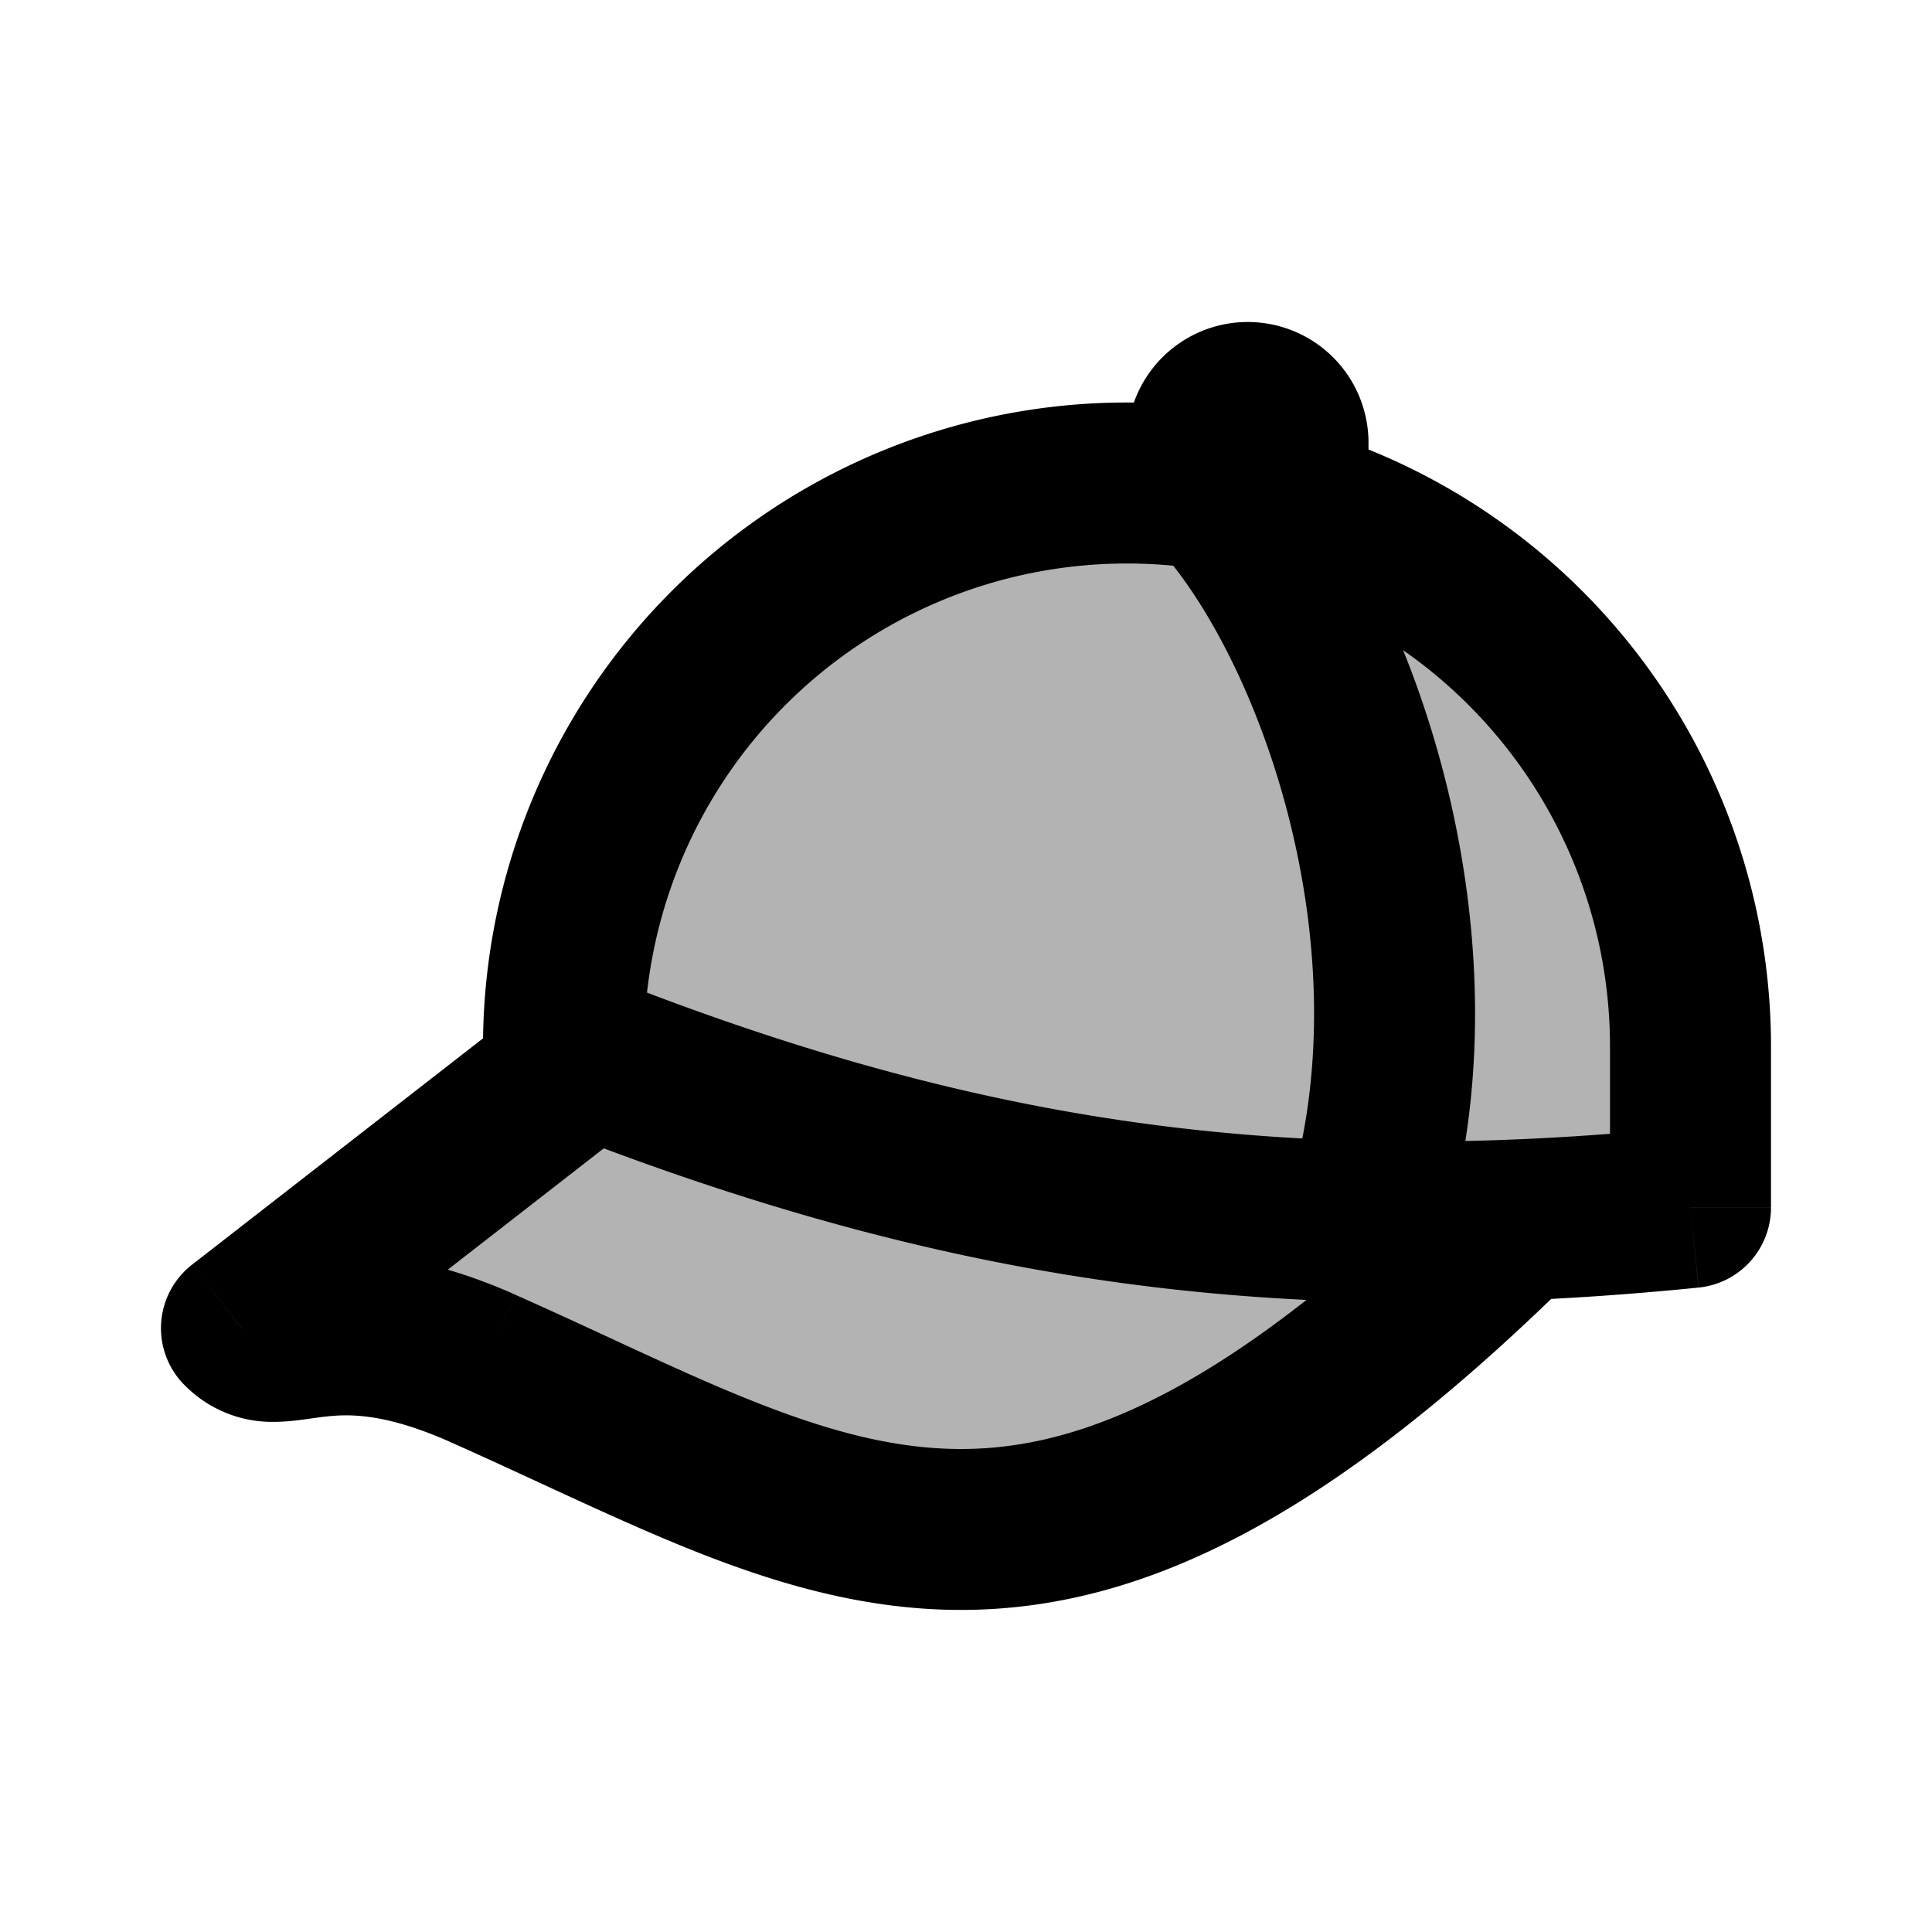 <svg xmlns="http://www.w3.org/2000/svg" width="24" height="24" viewBox="0 0 24 24" fill="none">
    <path fill="currentColor" d="M21 15v-2a7 7 0 1 0-14 0l.332.131L3 16.5c.5.5 1-.389 3 .5 4.46 1.983 6.956 3.965 12.845-1.845.7-.03 1.417-.081 2.155-.155" opacity=".3"/>
    <path fill="currentColor" d="m21 15 .1.995A1 1 0 0 0 22 15zm-6-9h-1a1 1 0 0 0 .293.707zM3 16.5l-.614-.79a1 1 0 0 0-.093 1.497zm3 .5.406-.914zm9-10.5a1 1 0 1 0 2 0zm5 6.5v2h2v-2zm-13.371.928c5.152 2.061 9.314 2.583 14.47 2.067l-.198-1.99c-4.844.484-8.682.006-13.53-1.934zm7.664-7.22c.589.588 1.271 1.787 1.679 3.302.403 1.498.505 3.182.066 4.715l1.924.55c.561-1.967.413-4.033-.059-5.785-.467-1.735-1.285-3.286-2.196-4.197zM6.886 12.21l-4.5 3.5 1.228 1.578 4.5-3.5zm-4.593 4.996a1.52 1.52 0 0 0 1.1.457c.15 0 .289-.017.383-.03.113-.015.178-.026.272-.036.272-.03.717-.052 1.546.316l.812-1.828c-1.171-.52-1.976-.543-2.579-.476-.125.014-.255.034-.32.043-.083.011-.104.011-.103.011a.49.49 0 0 1 .303.129zm3.3.707c1.065.473 2.144 1.008 3.13 1.393 1.017.397 2.07.693 3.214.693 2.336 0 4.704-1.227 7.77-4.293l-1.414-1.414C15.359 17.227 13.477 18 11.938 18c-.794 0-1.585-.204-2.489-.557-.936-.365-1.857-.83-3.043-1.357zM16 6v-.5h-2V6zm-1-.5v1h2v-1zm1 0a.5.5 0 0 1-.5.5V4A1.5 1.5 0 0 0 14 5.5zM14 7a6 6 0 0 1 6 6h2a8 8 0 0 0-8-8zm1.5-1a.5.5 0 0 1-.5-.5h2A1.5 1.5 0 0 0 15.5 4zM8 13a6 6 0 0 1 6-6V5a8 8 0 0 0-8 8z"/>
</svg>